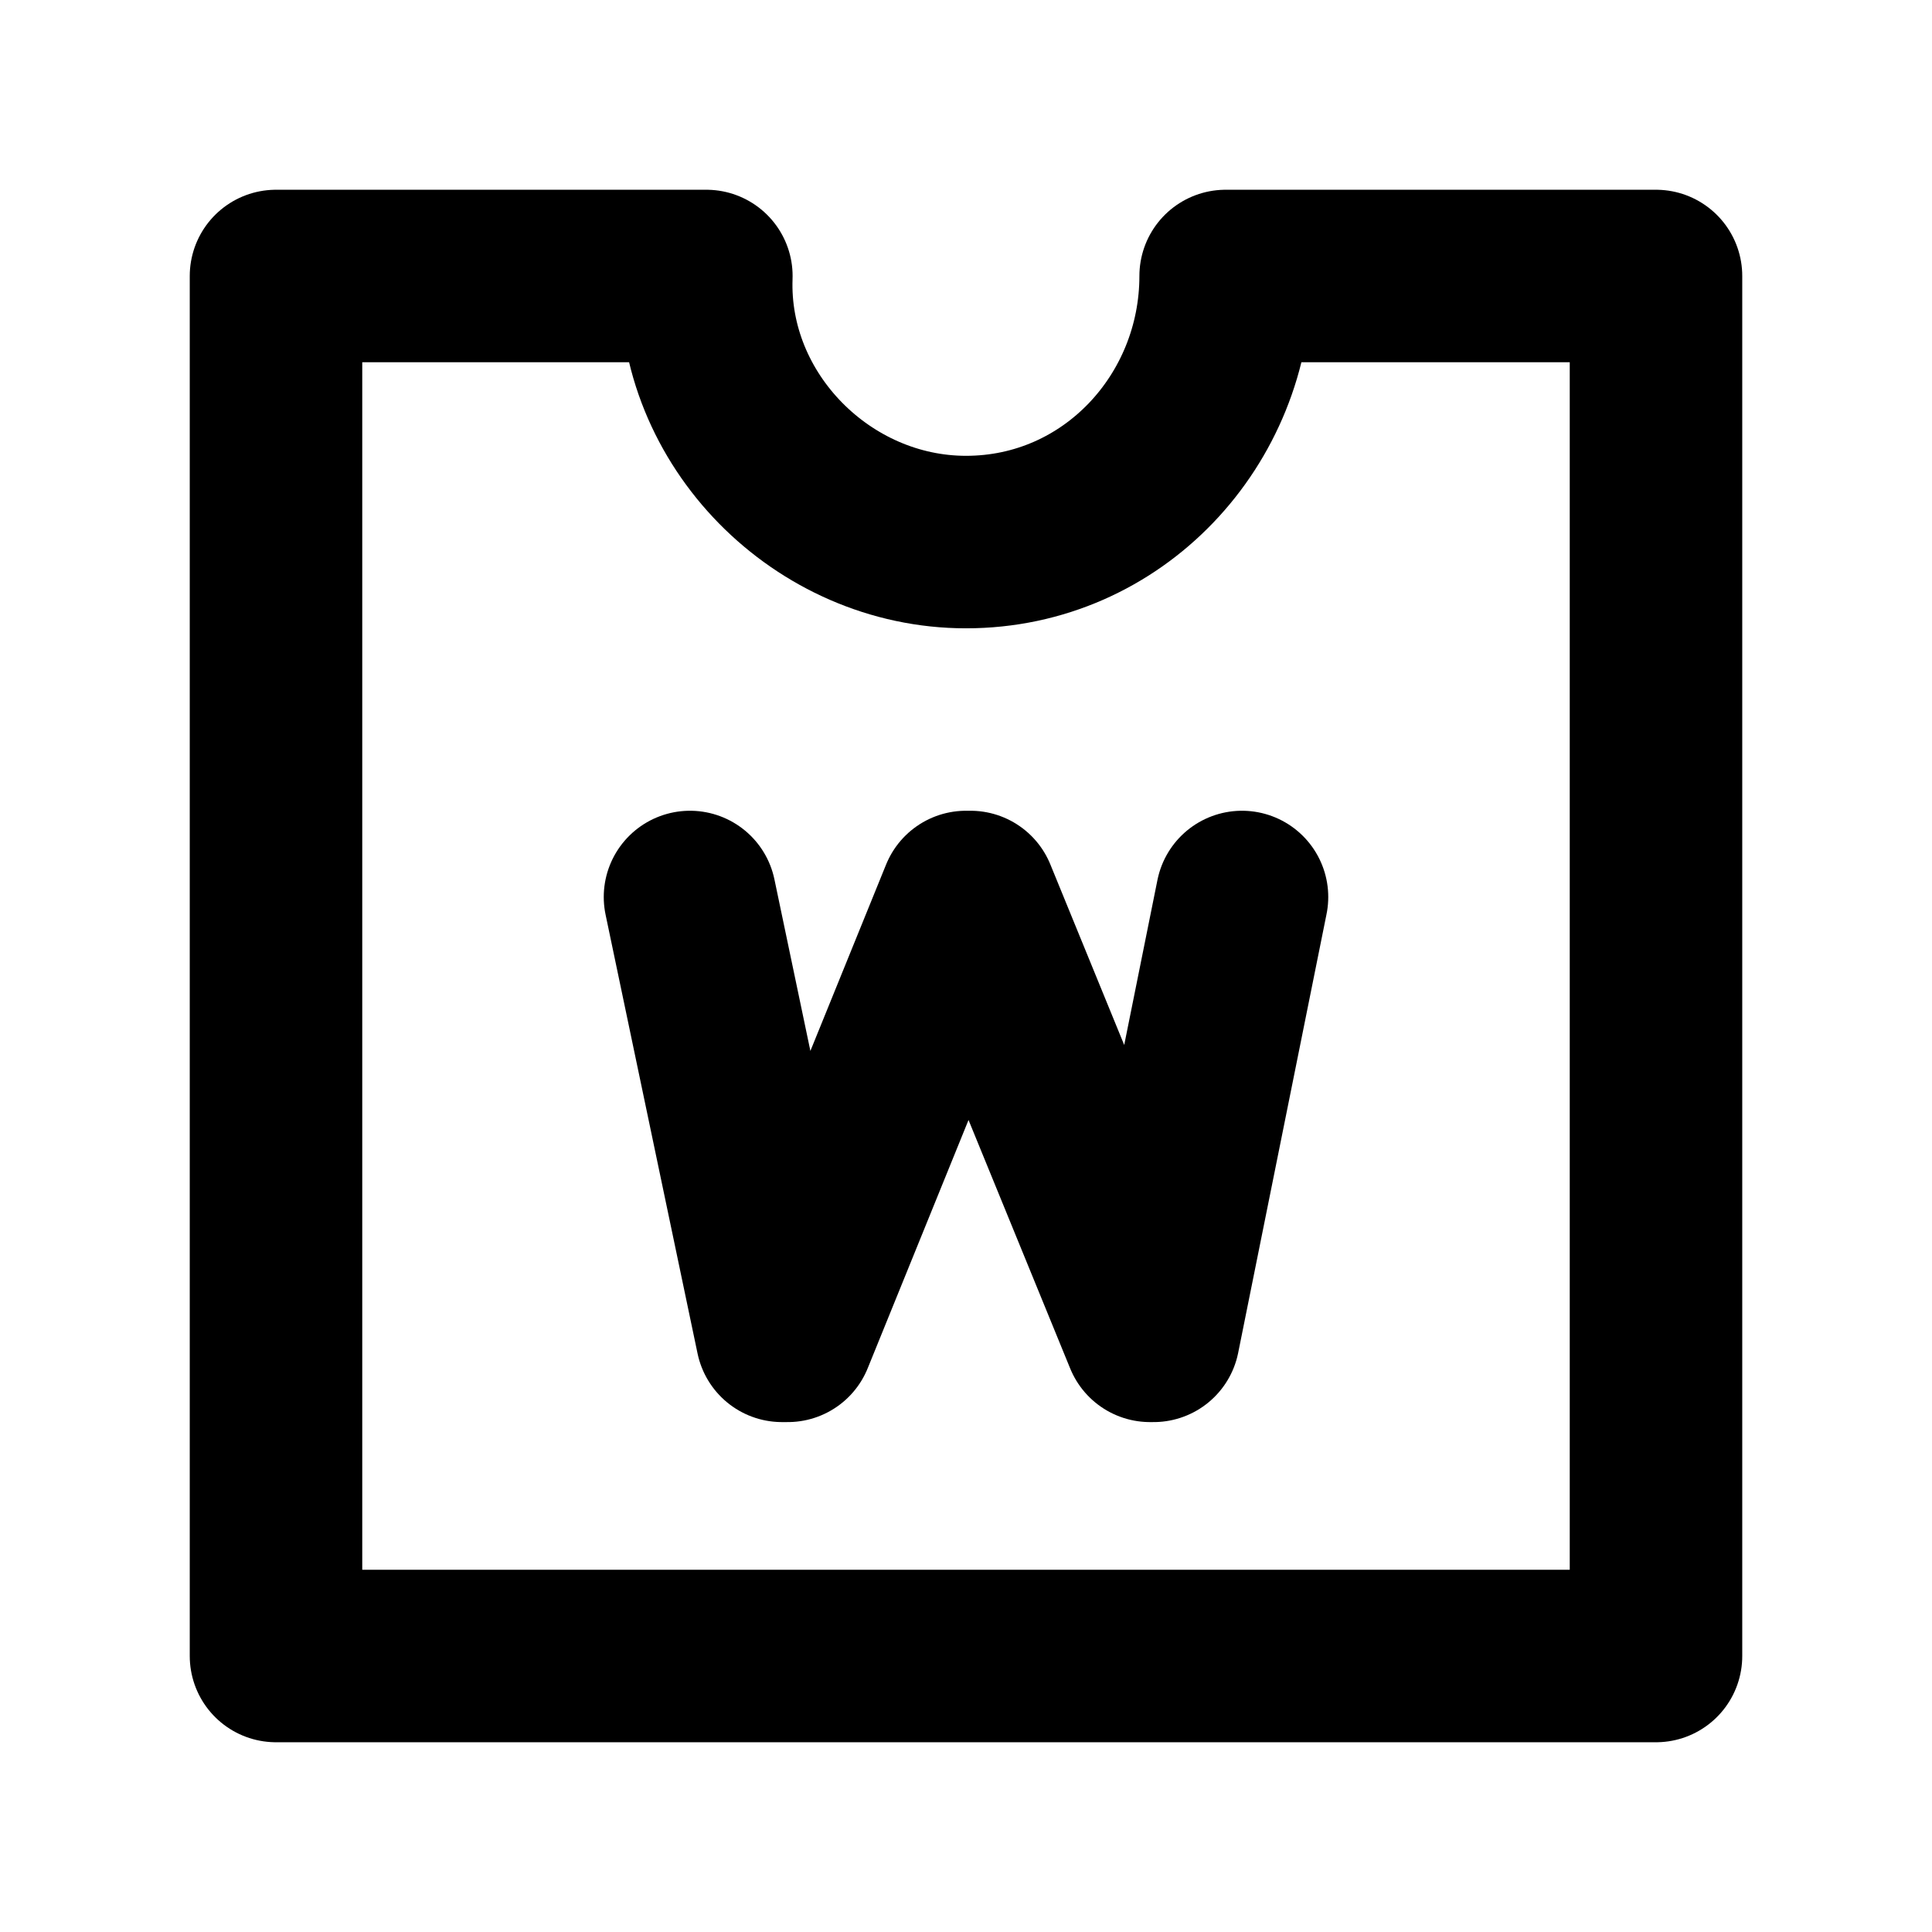 <svg width="28" height="28" viewBox="0 0 28 28" fill="none" xmlns="http://www.w3.org/2000/svg">
<path d="M17.763 4C17.763 6.085 16.132 7.856 14 7.856C11.924 7.856 10.162 6.086 10.237 4H4V24H24V4H17.763Z" stroke="black" stroke-width="2.5" stroke-linecap="round" stroke-linejoin="round"/>
<path d="M10 13L11.333 19.36H11.417L14 13H14.065L16.667 19.36H16.719L18 13" stroke="black" stroke-width="2.5" stroke-linecap="round" stroke-linejoin="round"/>
</svg>
